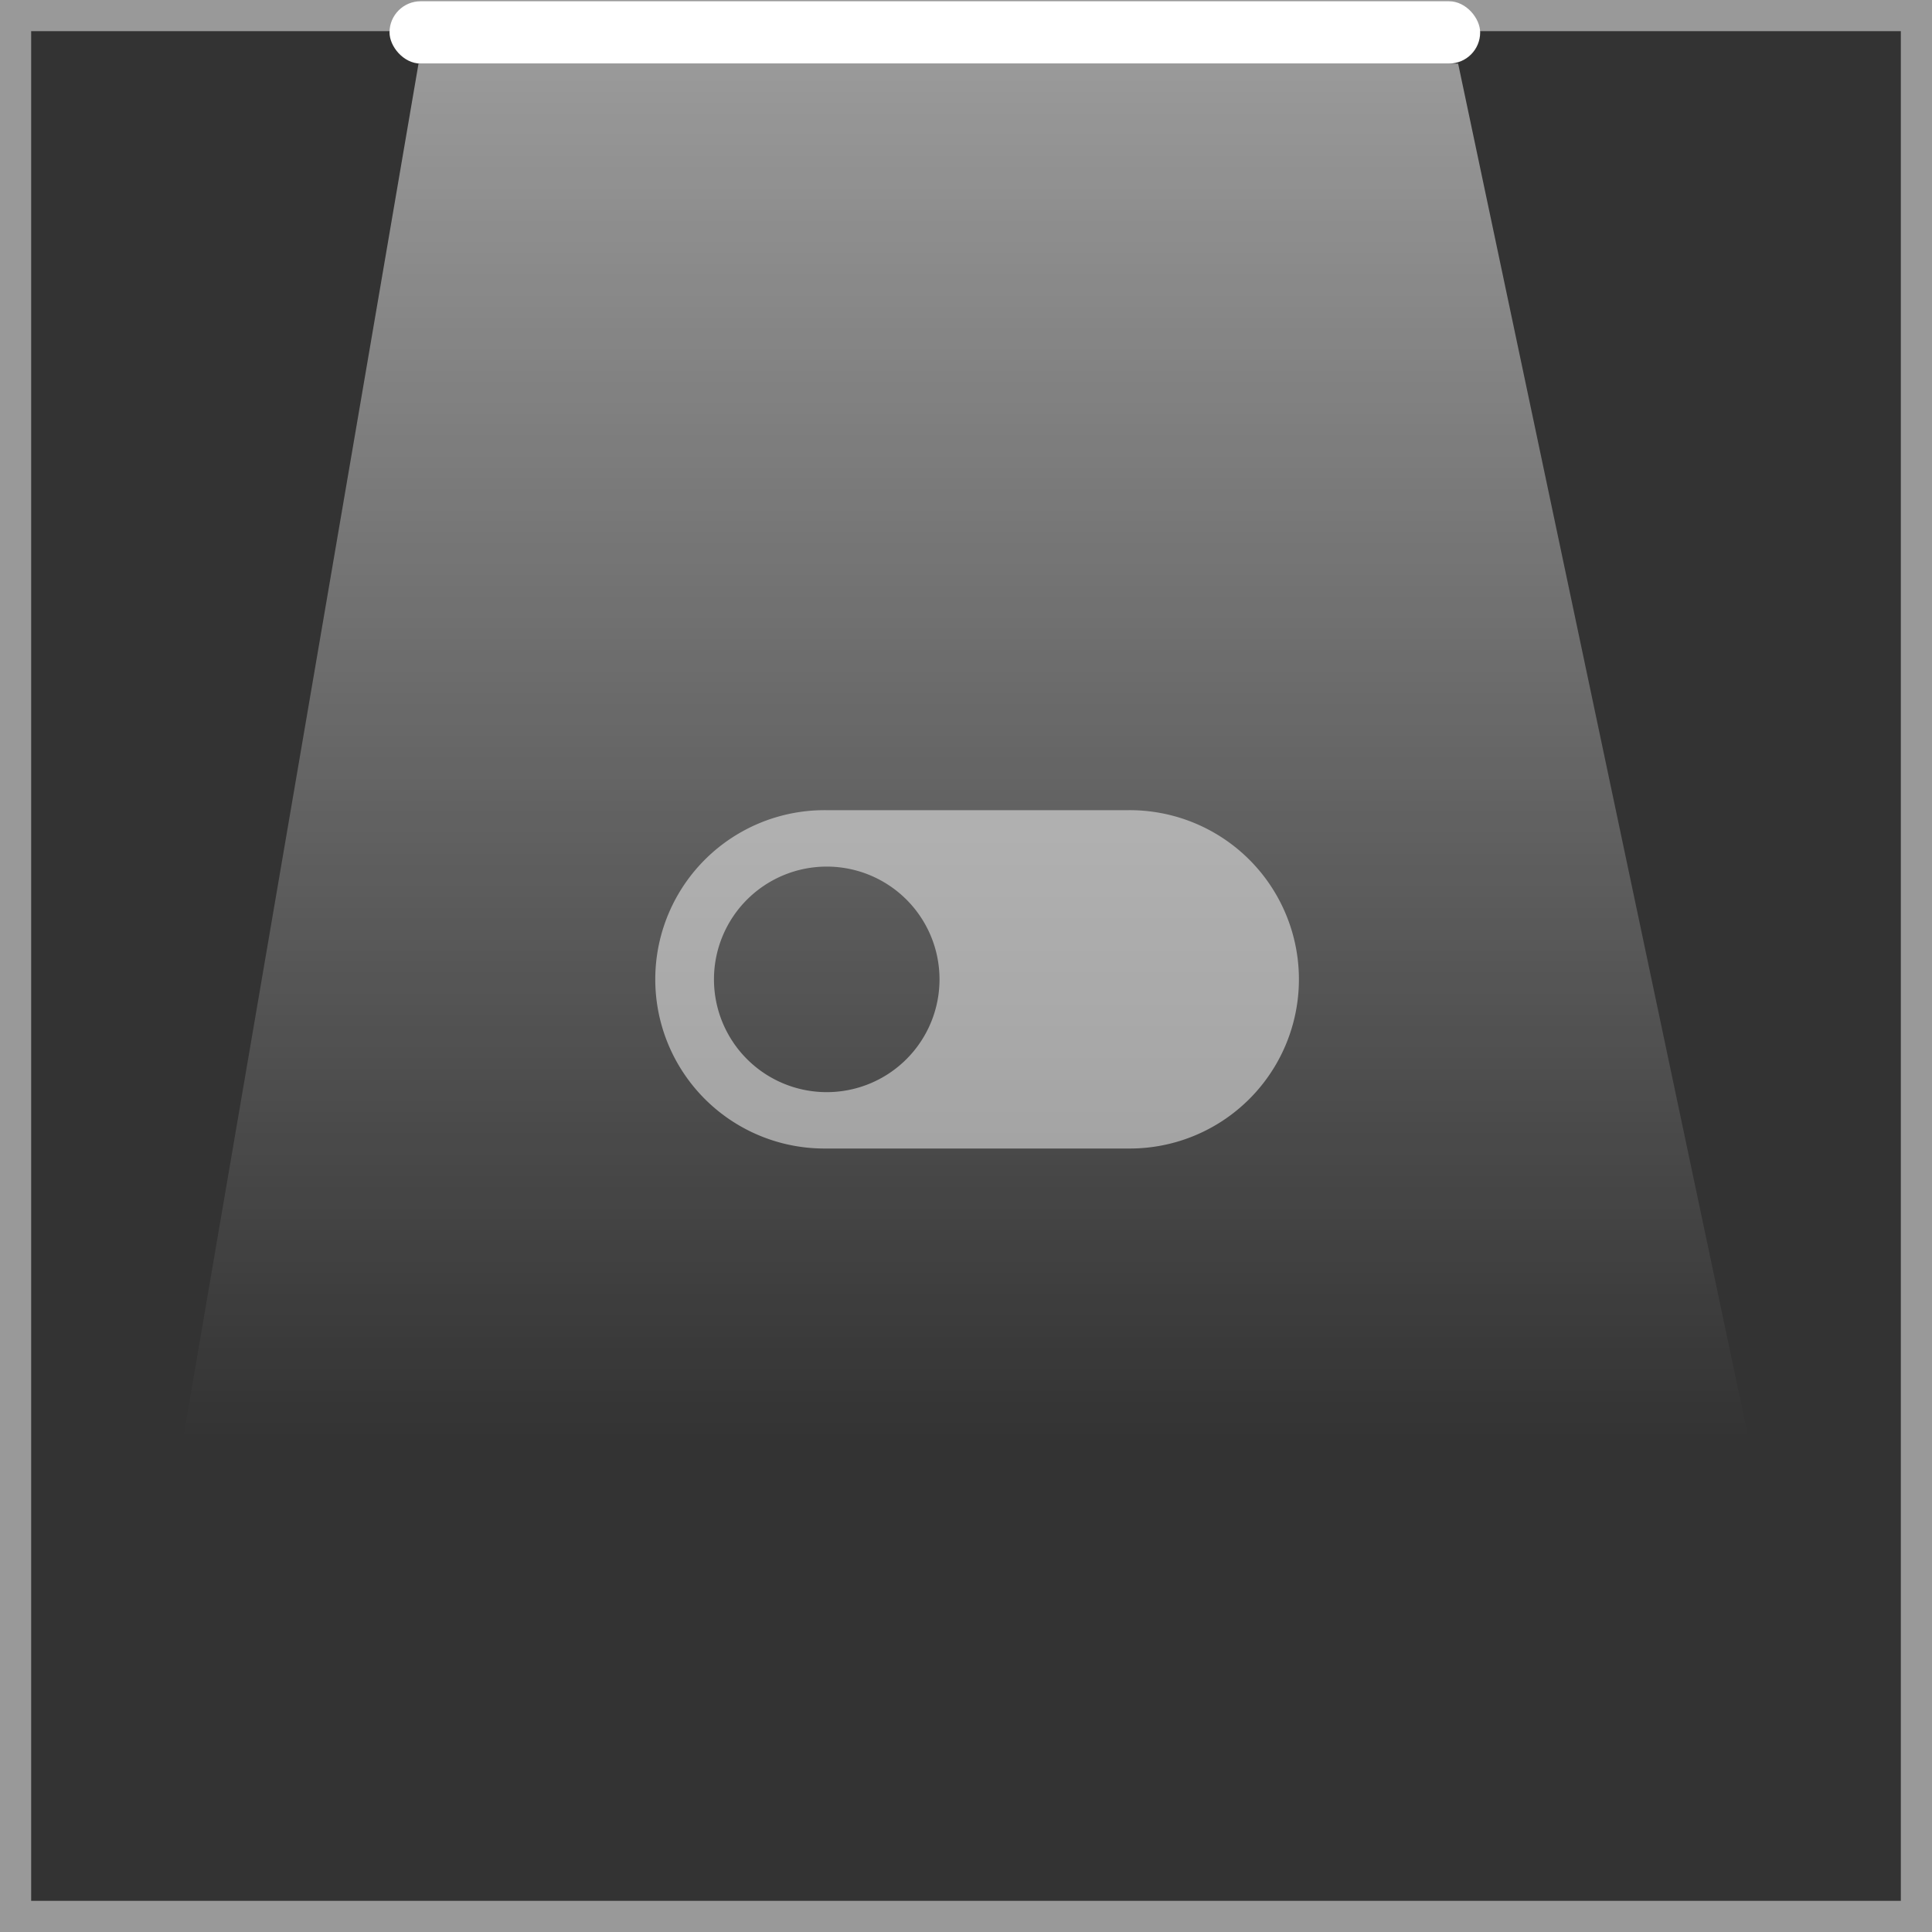 <svg xmlns="http://www.w3.org/2000/svg" xmlns:xlink="http://www.w3.org/1999/xlink" width="62" height="62" viewBox="0 0 62 62">
  <rect x="0" y="0" width="62" height="62" fill="#333333" stroke="none"/>
  <defs>
    <linearGradient id="linear-gradient" x1="0.5" x2="0.5" y2="1" gradientUnits="objectBoundingBox">
      <stop offset="0" stop-color="#fff"/>
      <stop offset="1" stop-color="#fff" stop-opacity="0"/>
    </linearGradient>
  </defs>
  <g id="Group_587" data-name="Group 587" transform="translate(-15 -27)">
    <g id="Light" transform="translate(20.837 27.04)">
      <rect id="Rectangle_1606" data-name="Rectangle 1606" width="35" height="2" rx="1" transform="translate(6.663)" fill="#fff"/>
      <path id="Path_1078" data-name="Path 1078" d="M45.638,47,38.044,91.36H88.369L79,47Z" transform="translate(-38.044 -45)" opacity="0.5" fill="url(#linear-gradient)"/>
    </g>
    <g id="Group_20" data-name="Group 20" transform="translate(15 27)">
      <g id="Rectangle_261" data-name="Rectangle 261" fill="none" stroke="#fff" stroke-width="1" opacity="0.5">
        <rect width="62" height="62" stroke="none"/>
        <rect x="0.5" y="0.5" width="61" height="61" fill="none"/>
      </g>
      <path id="noun-toggle-off-4247822" d="M157.1,175a5.429,5.429,0,1,0,0,10.857h9.65a5.429,5.429,0,1,0,0-10.857Zm0,9.048a3.619,3.619,0,1,0-3.619-3.619A3.619,3.619,0,0,0,157.1,184.048Z" transform="translate(-130.569 -149)" fill="#fff" fill-rule="evenodd" opacity="0.5"/>
    </g>
  </g>
</svg>
